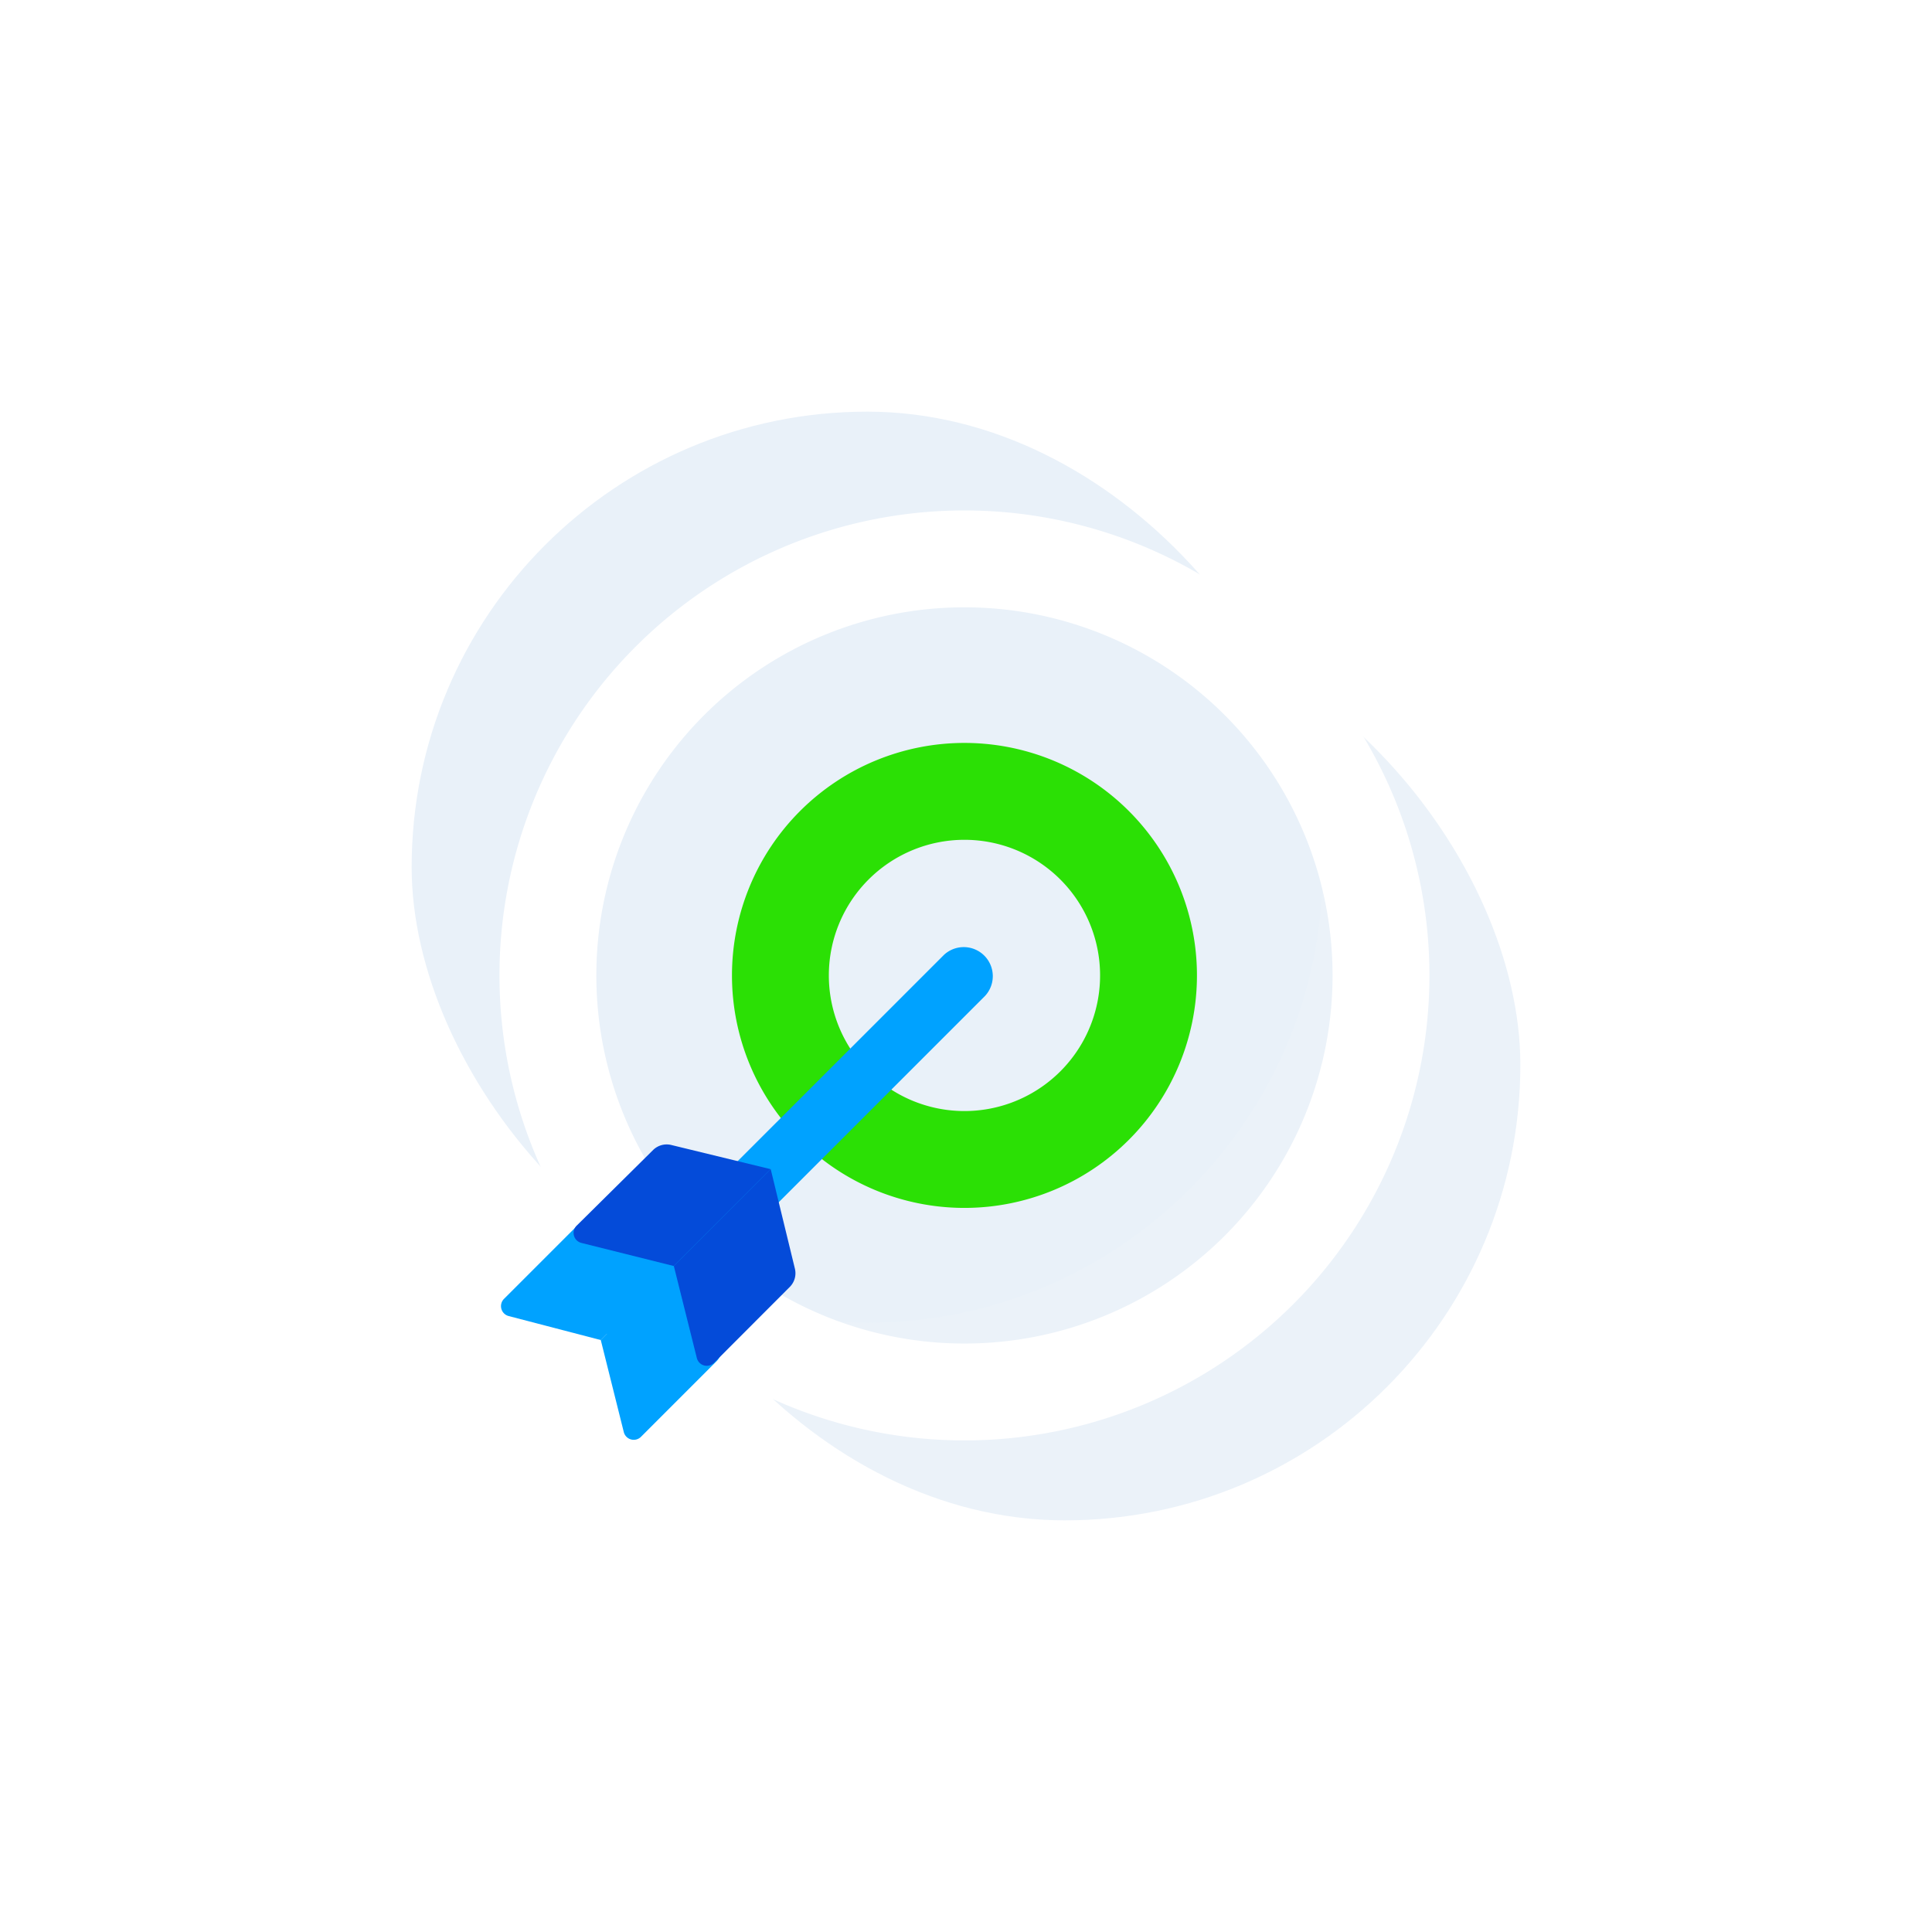 <svg xmlns="http://www.w3.org/2000/svg" xmlns:xlink="http://www.w3.org/1999/xlink" width="176" height="176" viewBox="0 0 176 176">
  <defs>
    <filter id="cinza" x="18" y="18" width="158" height="158" filterUnits="userSpaceOnUse">
      <feOffset dx="9" dy="9" input="SourceAlpha"/>
      <feGaussianBlur stdDeviation="12.5" result="blur"/>
      <feFlood flood-color="#02106b" flood-opacity="0.188"/>
      <feComposite operator="in" in2="blur"/>
      <feComposite in="SourceGraphic"/>
    </filter>
    <filter id="branco" x="0" y="0" width="158" height="158" filterUnits="userSpaceOnUse">
      <feOffset dx="-9" dy="-9" input="SourceAlpha"/>
      <feGaussianBlur stdDeviation="12.5" result="blur-2"/>
      <feFlood flood-color="#fff"/>
      <feComposite operator="in" in2="blur-2"/>
      <feComposite in="SourceGraphic"/>
    </filter>
  </defs>
  <g id="Grupo_1969" data-name="Grupo 1969" transform="translate(-436.5 -289.5)">
    <g id="retangulo-base-neomorfismo" transform="translate(483 336)">
      <g transform="matrix(1, 0, 0, 1, -46.5, -46.5)" filter="url(#cinza)">
        <rect id="cinza-2" data-name="cinza" width="83" height="83" rx="41.5" transform="translate(46.5 46.5)" fill="#e9f1f9" opacity="0.9"/>
      </g>
      <g transform="matrix(1, 0, 0, 1, -46.5, -46.5)" filter="url(#branco)">
        <rect id="branco-2" data-name="branco" width="83" height="83" rx="41.5" transform="translate(46.5 46.5)" fill="#e9f1f9"/>
      </g>
    </g>
    <g id="Grupo_1973" data-name="Grupo 1973" transform="translate(0 50)">
      <g id="Grupo_1970" data-name="Grupo 1970" transform="translate(0 -50)">
        <g id="Grupo_1969-2" data-name="Grupo 1969">
          <path id="Caminho_4305" data-name="Caminho 4305" d="M50.359,16.825A33.534,33.534,0,1,1,16.825,50.359,33.534,33.534,0,0,1,50.359,16.825m0-8.825A42.359,42.359,0,1,0,92.718,50.359,42.359,42.359,0,0,0,50.359,8Z" transform="translate(474 328)" fill="#fff"/>
          <path id="Caminho_4307" data-name="Caminho 4307" d="M41.179,28.825A12.355,12.355,0,1,1,28.825,41.179,12.355,12.355,0,0,1,41.179,28.825m0-8.825A21.179,21.179,0,1,0,62.359,41.179,21.179,21.179,0,0,0,41.179,20Z" transform="translate(483.18 337.179)" fill="#2be005"/>
          <path id="Caminho_4306" data-name="Caminho 4306" d="M15.723,66.512a2.7,2.7,0,0,1-1.871-.777,2.665,2.665,0,0,1,0-3.742L44.6,31.248A2.647,2.647,0,0,1,48.34,34.99L17.594,65.735A2.63,2.63,0,0,1,15.723,66.512Z" transform="translate(477.891 345.24)" fill="#00a2ff"/>
        </g>
        <path id="Caminho_4311" data-name="Caminho 4311" d="M25.906,46.82l-8.736,8.825-8.4-2.189A.935.935,0,0,1,8.344,51.9l6.9-6.9a1.765,1.765,0,0,1,1.624-.441Z" transform="translate(474.062 355.931)" fill="#00a2ff"/>
        <path id="Caminho_4309" data-name="Caminho 4309" d="M21.966,45.82,13.23,54.645l2.1,8.4a.935.935,0,0,0,1.553.424l6.9-6.9a1.765,1.765,0,0,0,.441-1.624Z" transform="translate(478 356.93)" fill="#00a2ff"/>
      </g>
      <g id="Grupo_1972" data-name="Grupo 1972" transform="translate(0 -50)">
        <path id="Caminho_4310" data-name="Caminho 4310" d="M29.783,42.977,20.958,51.8l-8.4-2.1a.935.935,0,0,1-.424-1.606l6.954-6.883a1.765,1.765,0,0,1,1.624-.441Z" transform="translate(476.927 353.032)" fill="#044bd9"/>
        <path id="Caminho_4308" data-name="Caminho 4308" d="M25.825,42,17,50.825l2.1,8.4a.935.935,0,0,0,1.553.424L27.59,52.7a1.765,1.765,0,0,0,.441-1.624Z" transform="translate(480.885 354.008)" fill="#044bd9"/>
      </g>
    </g>
  </g>
</svg>
